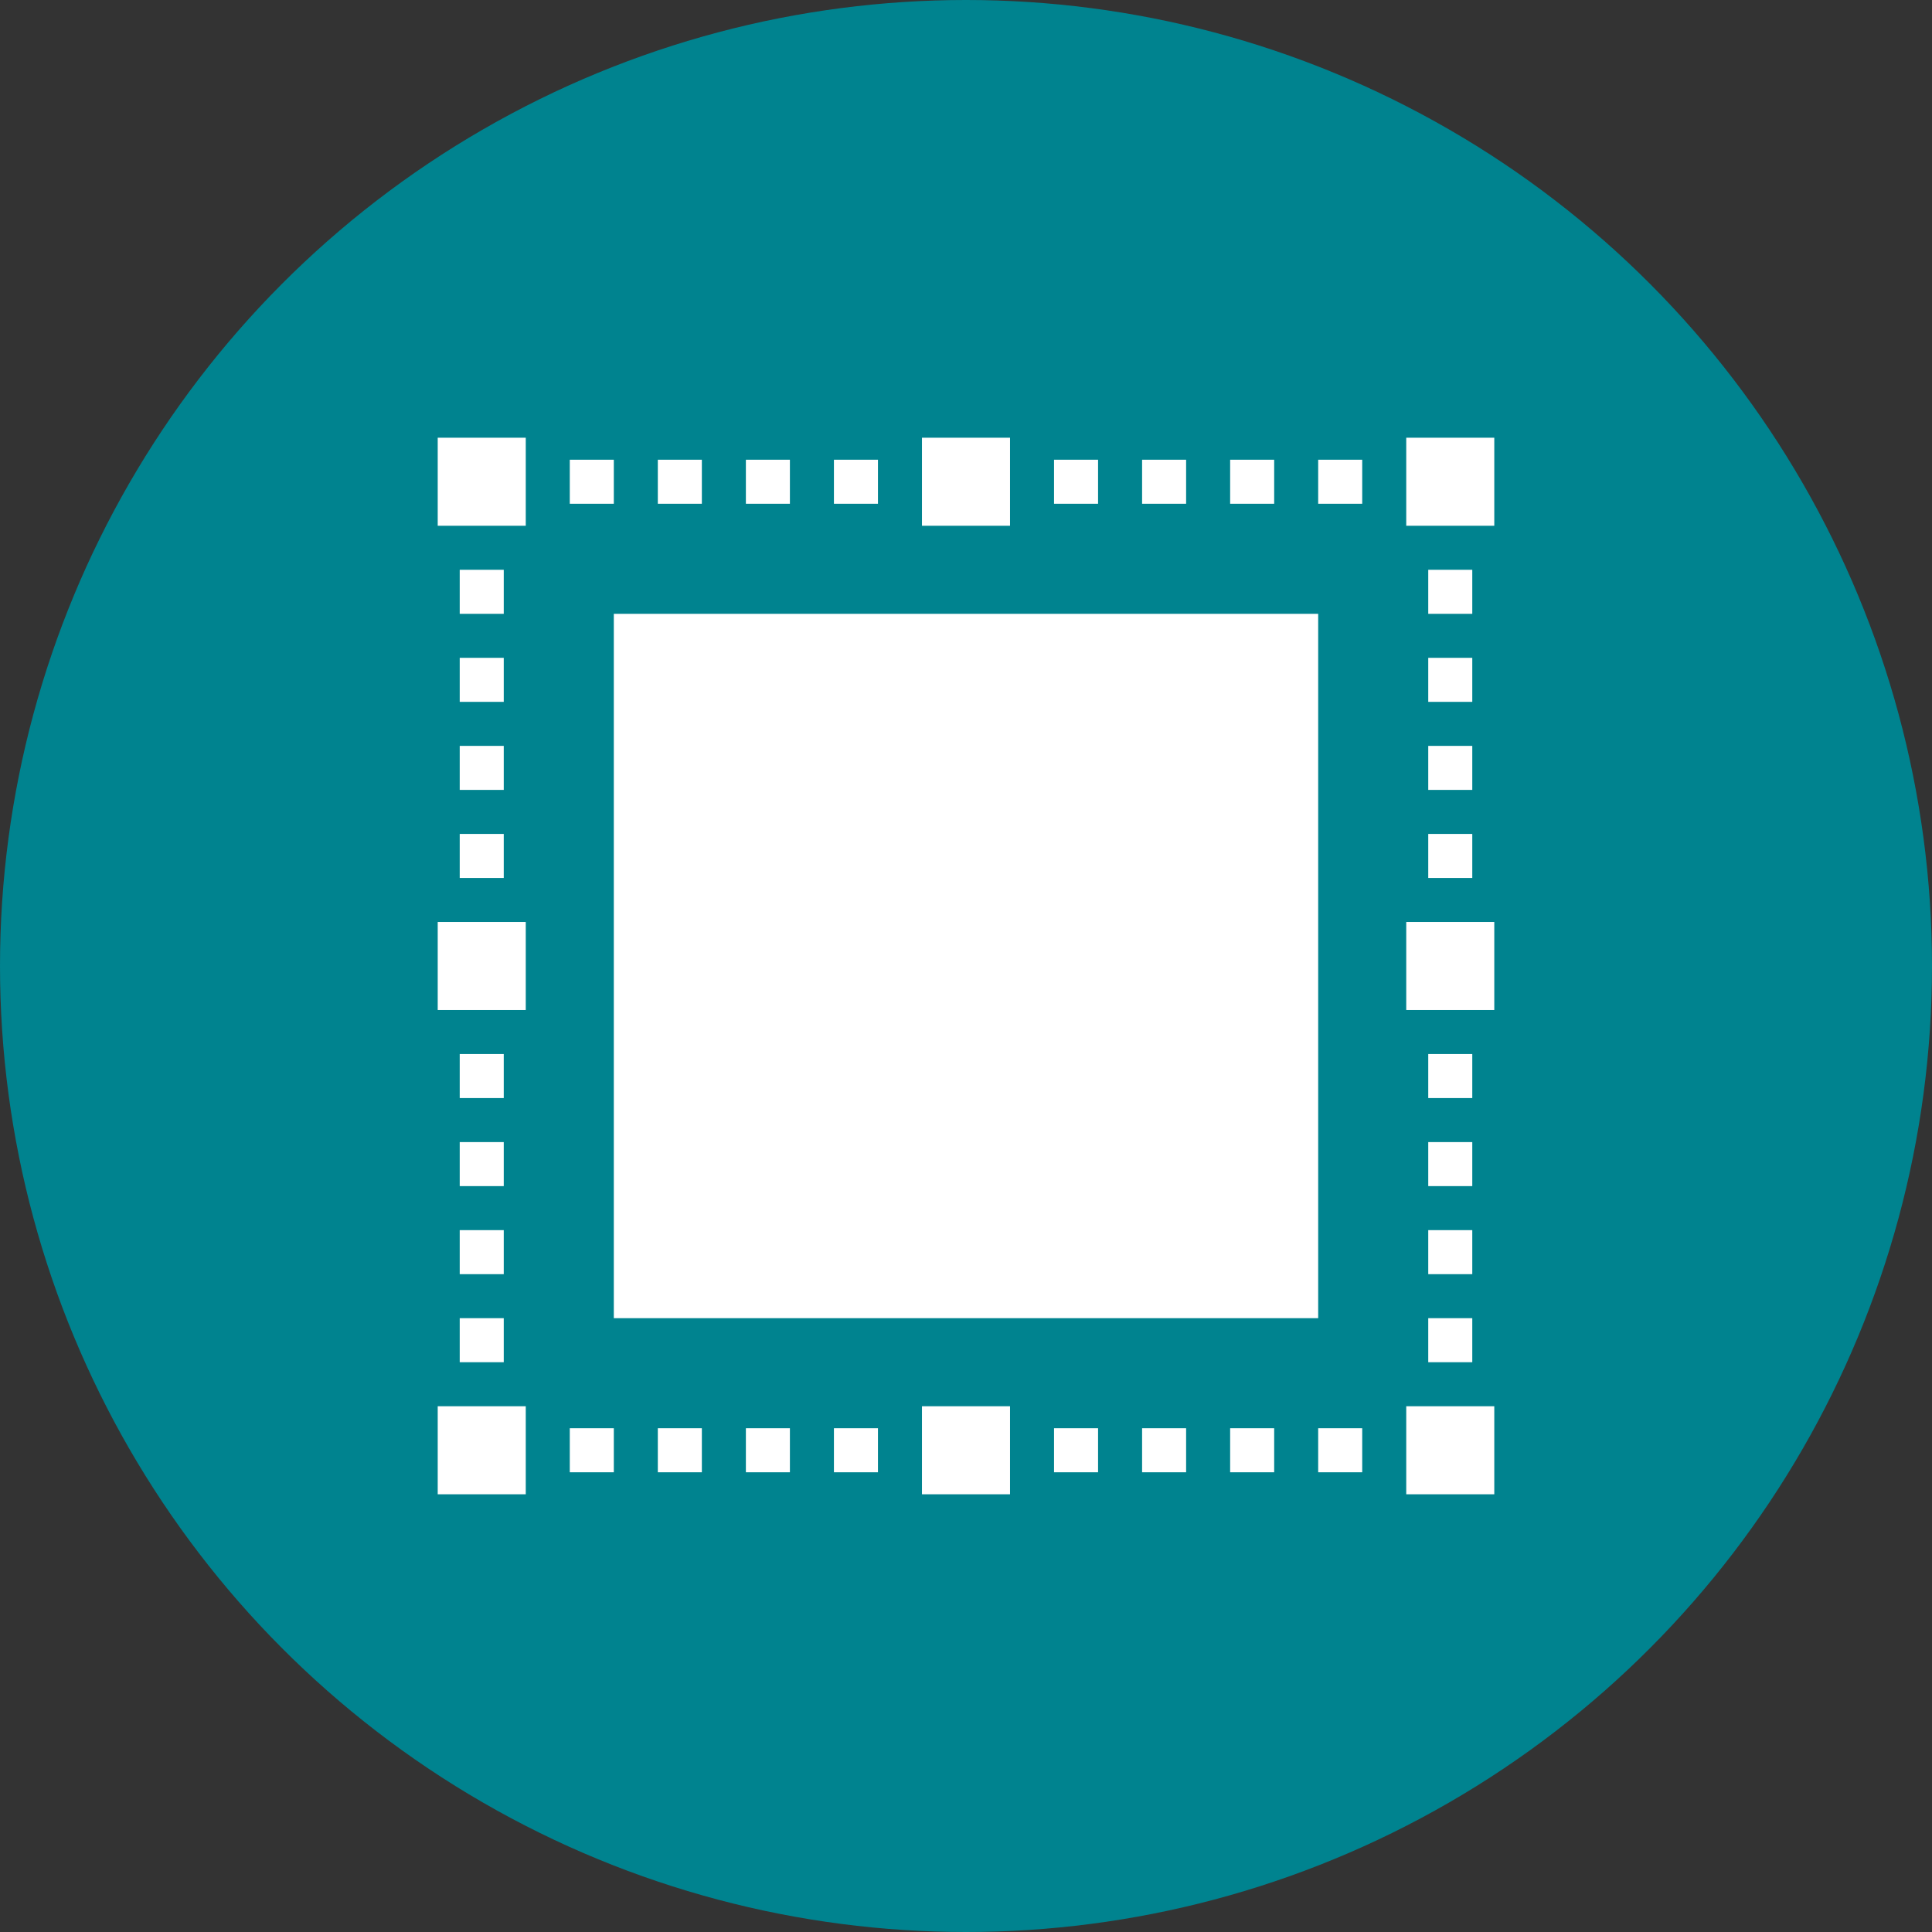 <svg xmlns="http://www.w3.org/2000/svg" width="128" height="128"><rect width="100%" height="100%" fill="#333333" stroke="none"/><circle cx="64" cy="64" r="64" fill="#00838f"/><path d="M29 29h5.833v5.833H29zm32.083 0h5.834v5.833h-5.834zm32.084 0H99v5.833h-5.833zm0 32.083H99v5.834h-5.833zm0 32.084H99V99h-5.833zm-32.084 0h5.834V99h-5.834zm-32.083 0h5.833V99H29zm0-32.084h5.833v5.834H29zm11.667-20.416h46.666v46.666H40.667zm29.166-10.209h2.917v2.917h-2.917zm5.834 0h2.916v2.917h-2.916zm5.833 0h2.917v2.917H81.5zm5.833 0h2.917v2.917h-2.917zm7.292 7.292h2.917v2.917h-2.917zm0 5.833h2.917V46.5h-2.917zm0 5.834h2.917v2.916h-2.917zm0 5.833h2.917v2.917h-2.917zm0 14.583h2.917v2.917h-2.917zm0 5.834h2.917v2.916h-2.917zm0 5.833h2.917v2.917h-2.917zm0 5.833h2.917v2.917h-2.917zm-64.167-17.5h2.917v2.917h-2.917zm0 5.834h2.917v2.916h-2.917zm0 5.833h2.917v2.917h-2.917zm0 5.833h2.917v2.917h-2.917zm0-49.583h2.917v2.917h-2.917zm0 5.833h2.917V46.5h-2.917zm0 5.834h2.917v2.916h-2.917zm0 5.833h2.917v2.917h-2.917zm7.292-24.792h2.917v2.917H37.75zm5.833 0H46.5v2.917h-2.917zm5.834 0h2.916v2.917h-2.916zm5.833 0h2.917v2.917H55.25zm-17.5 64.167h2.917v2.917H37.75zm5.833 0H46.5v2.917h-2.917zm5.834 0h2.916v2.917h-2.916zm5.833 0h2.917v2.917H55.25zm14.583 0h2.917v2.917h-2.917zm5.834 0h2.916v2.917h-2.916zm5.833 0h2.917v2.917H81.5zm5.833 0h2.917v2.917h-2.917z" fill="#fff"/></svg>